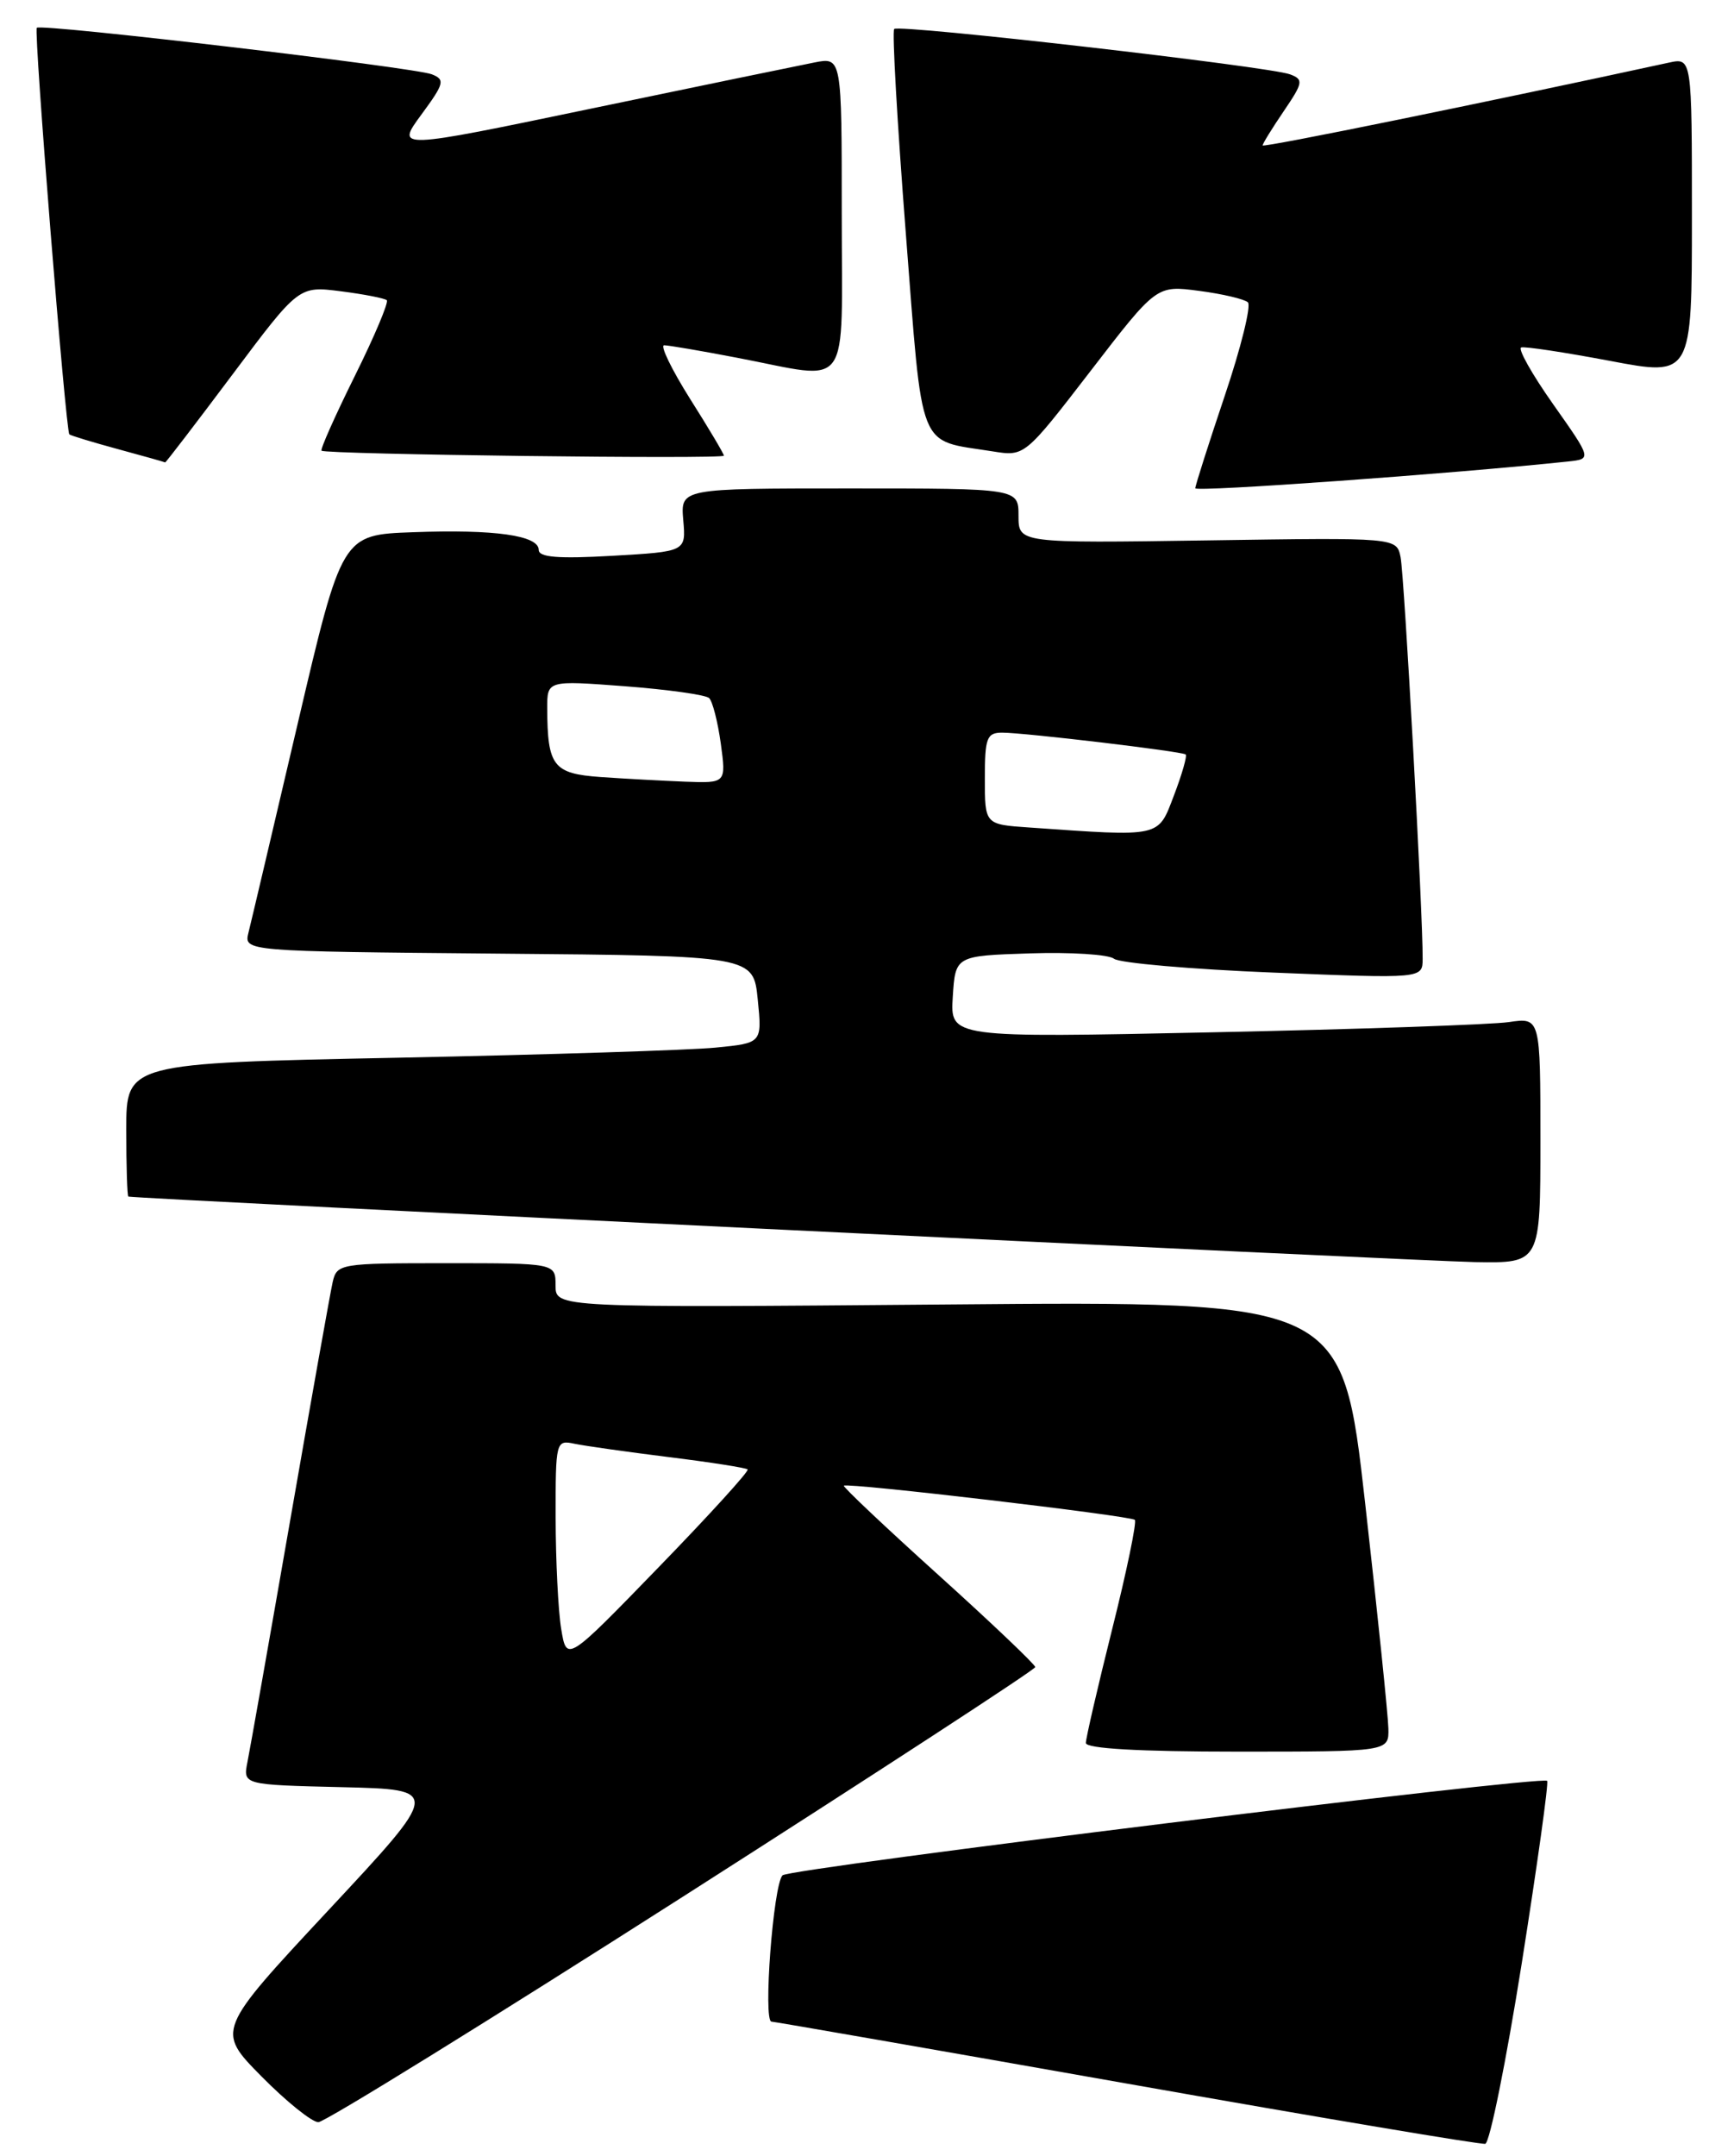 <?xml version="1.0" encoding="UTF-8" standalone="no"?>
<!DOCTYPE svg PUBLIC "-//W3C//DTD SVG 1.1//EN" "http://www.w3.org/Graphics/SVG/1.1/DTD/svg11.dtd" >
<svg xmlns="http://www.w3.org/2000/svg" xmlns:xlink="http://www.w3.org/1999/xlink" version="1.1" viewBox="0 0 206 256">
 <g >
 <path fill="currentColor"
d=" M 180.79 233.10 C 182.64 221.40 184.00 211.67 183.80 211.47 C 183.15 210.82 93.74 221.86 92.96 222.69 C 91.86 223.87 90.64 239.99 91.65 240.06 C 92.12 240.09 111.17 243.41 134.00 247.44 C 156.82 251.47 175.93 254.68 176.45 254.57 C 176.98 254.46 178.93 244.80 180.79 233.10 Z  M 81.09 225.25 C 104.12 210.54 122.98 198.26 122.99 197.96 C 122.99 197.67 117.83 192.75 111.50 187.04 C 105.18 181.34 100.11 176.55 100.25 176.42 C 100.65 176.03 134.32 179.99 134.82 180.48 C 135.06 180.73 133.86 186.56 132.13 193.44 C 130.41 200.32 129.00 206.41 129.00 206.97 C 129.00 207.64 135.36 208.00 147.00 208.00 C 165.00 208.00 165.00 208.00 164.94 205.25 C 164.91 203.74 163.67 191.70 162.18 178.50 C 159.47 154.50 159.47 154.50 112.74 154.90 C 66.00 155.29 66.00 155.29 66.00 152.65 C 66.00 150.00 66.00 150.00 53.02 150.00 C 40.38 150.00 40.02 150.06 39.52 152.25 C 39.24 153.49 36.97 166.20 34.48 180.50 C 31.99 194.80 29.70 207.72 29.40 209.22 C 28.86 211.94 28.86 211.94 40.62 212.22 C 52.39 212.50 52.39 212.50 39.04 226.81 C 25.69 241.12 25.69 241.12 31.06 246.56 C 34.01 249.55 37.06 252.00 37.82 252.00 C 38.58 252.00 58.05 239.96 81.09 225.25 Z  M 183.00 135.41 C 183.00 120.82 183.00 120.82 179.25 121.37 C 177.19 121.67 161.41 122.22 144.19 122.58 C 112.88 123.24 112.88 123.24 113.19 118.37 C 113.50 113.50 113.50 113.50 122.35 113.21 C 127.22 113.05 131.72 113.34 132.35 113.85 C 132.98 114.35 141.49 115.10 151.25 115.49 C 169.00 116.21 169.00 116.21 169.01 113.86 C 169.05 108.61 166.83 68.34 166.39 66.17 C 165.92 63.83 165.92 63.83 143.46 64.17 C 121.00 64.50 121.00 64.50 121.00 61.25 C 121.00 58.00 121.00 58.00 100.92 58.00 C 80.85 58.00 80.85 58.00 81.17 61.75 C 81.50 65.50 81.50 65.50 72.75 66.00 C 66.31 66.37 64.00 66.18 64.00 65.30 C 64.00 63.58 58.80 62.84 49.06 63.20 C 40.62 63.50 40.62 63.50 35.35 86.00 C 32.45 98.38 29.83 109.51 29.52 110.74 C 28.97 112.97 28.97 112.97 59.23 113.24 C 89.50 113.50 89.50 113.50 90.02 118.68 C 90.54 123.86 90.54 123.86 85.02 124.40 C 81.98 124.70 64.99 125.24 47.25 125.60 C 15.00 126.25 15.00 126.25 15.00 134.13 C 15.00 138.46 15.11 142.04 15.25 142.09 C 15.93 142.33 168.55 149.75 175.25 149.87 C 183.00 150.00 183.00 150.00 183.00 135.41 Z  M 186.30 54.80 C 189.10 54.50 189.10 54.50 184.52 48.01 C 182.00 44.44 180.29 41.40 180.72 41.26 C 181.15 41.12 185.89 41.84 191.25 42.85 C 201.00 44.70 201.00 44.70 201.00 25.77 C 201.00 6.84 201.00 6.84 198.25 7.44 C 176.52 12.16 150.00 17.57 150.00 17.27 C 150.00 17.06 151.13 15.23 152.51 13.20 C 154.82 9.80 154.88 9.44 153.26 8.83 C 150.81 7.90 106.81 2.86 106.23 3.44 C 105.97 3.70 106.59 14.55 107.60 27.56 C 109.67 54.09 108.90 52.16 117.93 53.60 C 121.73 54.21 121.73 54.21 129.57 44.04 C 137.40 33.87 137.40 33.87 142.45 34.54 C 145.23 34.90 147.84 35.52 148.25 35.90 C 148.66 36.29 147.43 41.28 145.50 47.00 C 143.58 52.71 142.00 57.66 142.00 57.98 C 142.00 58.45 172.61 56.25 186.30 54.80 Z  M 27.62 44.47 C 35.50 33.95 35.50 33.95 40.50 34.59 C 43.25 34.94 45.70 35.42 45.95 35.65 C 46.20 35.88 44.49 39.94 42.15 44.65 C 39.81 49.37 38.03 53.36 38.20 53.52 C 38.67 53.96 86.00 54.55 86.00 54.11 C 86.00 53.89 84.19 50.85 81.98 47.36 C 79.78 43.86 78.39 41.00 78.90 41.00 C 79.41 41.00 83.35 41.67 87.66 42.50 C 101.31 45.11 100.00 46.93 100.00 25.39 C 100.00 6.78 100.00 6.78 96.75 7.42 C 94.96 7.77 83.04 10.23 70.26 12.89 C 47.03 17.73 47.03 17.73 50.05 13.62 C 52.79 9.90 52.90 9.45 51.29 8.82 C 49.16 8.00 4.88 2.78 4.37 3.30 C 3.99 3.67 7.80 51.13 8.24 51.58 C 8.39 51.72 10.98 52.51 14.00 53.33 C 17.03 54.15 19.55 54.86 19.62 54.91 C 19.68 54.96 23.28 50.26 27.62 44.47 Z  M 66.67 193.43 C 66.31 191.27 66.02 185.33 66.01 180.23 C 66.00 171.14 66.04 170.97 68.25 171.44 C 69.49 171.70 74.54 172.41 79.49 173.03 C 84.43 173.64 88.63 174.30 88.82 174.49 C 89.02 174.68 84.26 179.91 78.25 186.10 C 67.32 197.37 67.32 197.37 66.67 193.43 Z  M 122.25 98.26 C 117.00 97.90 117.00 97.90 117.00 92.45 C 117.00 87.62 117.23 87.00 119.06 87.00 C 121.72 87.00 140.39 89.22 140.86 89.59 C 141.05 89.75 140.43 91.93 139.47 94.44 C 137.54 99.49 138.10 99.37 122.25 98.26 Z  M 71.35 92.27 C 65.73 91.87 65.04 90.99 65.01 84.14 C 65.00 80.79 65.00 80.79 74.25 81.49 C 79.34 81.88 83.83 82.51 84.24 82.89 C 84.65 83.27 85.27 85.70 85.63 88.29 C 86.27 93.00 86.27 93.00 81.39 92.82 C 78.70 92.71 74.18 92.47 71.35 92.27 Z "/>
</g>
</svg>